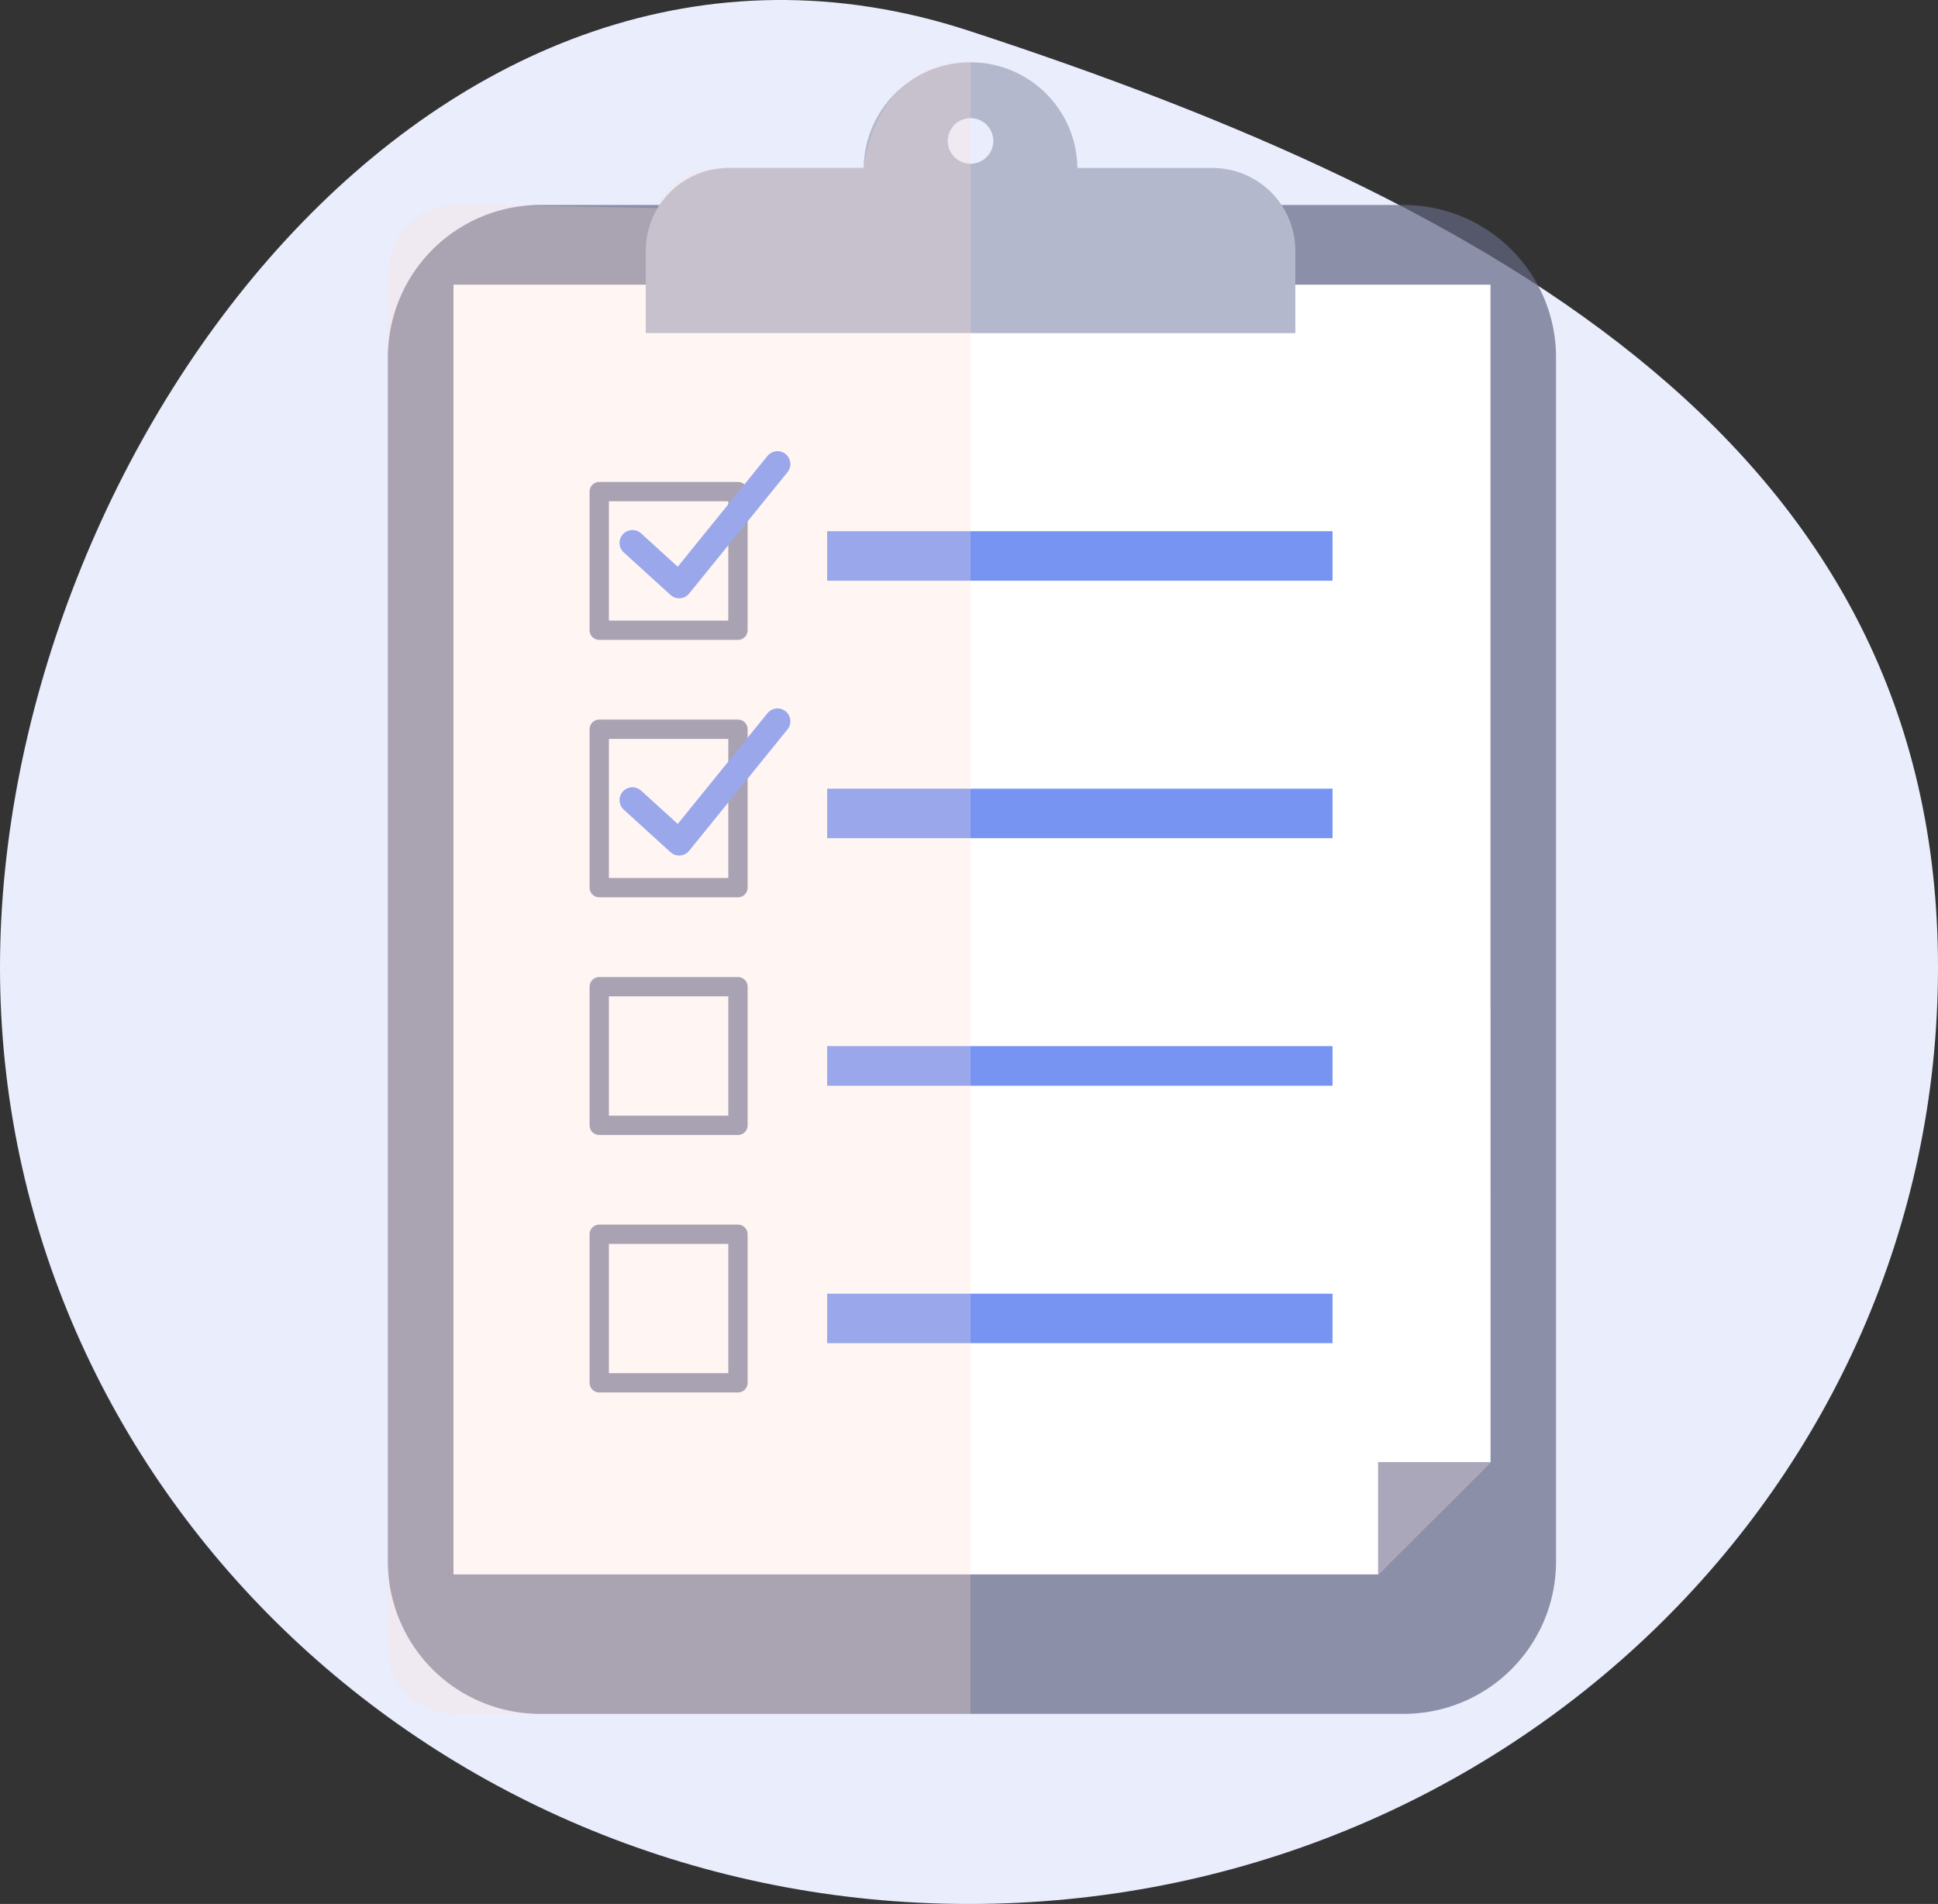<svg xmlns="http://www.w3.org/2000/svg" width="150.44" height="147.79" viewBox="0 0 150.44 147.79">
    <rect x="0" y="0" width="150.44" height="147.79" fill="#333333" stroke="none"/>
    <defs>
        <style>
            .prefix__cls-5,.prefix__cls-7{fill:none;stroke-linecap:round;stroke-linejoin:round}.prefix__cls-5{stroke:#8b8ea7;stroke-width:1.5px}.prefix__cls-6{fill:#7794f3}.prefix__cls-7{stroke:#7794f3;stroke-width:2px}.prefix__cls-9{fill:#feded1;isolation:isolate;opacity:.5;mix-blend-mode:multiply}
        </style>
    </defs>
    <g id="prefix__Group_1543" data-name="Group 1543" transform="translate(-734.253 -314)">
        <path id="prefix__Path_2107" d="M75.22 47.79c41.543 0 75.22-32.549 75.22-72.7s-34.05-59.237-75.22-72.7S0-65.061 0-24.91s33.677 72.7 75.22 72.7z" data-name="Path 2107" transform="translate(734.253 414)" style="fill:#e9edfc"/>
        <g id="prefix__Objects" transform="translate(764.365 318.752)">
            <g id="prefix__Group_54" data-name="Group 54">
                <g id="prefix__Group_53" data-name="Group 53">
                    <g id="prefix__Group_51" data-name="Group 51">
                        <path id="prefix__Rectangle_4" d="M11.821 0h67.035a11.82 11.82 0 0 1 11.82 11.82v93.48a11.821 11.821 0 0 1-11.821 11.821H11.821A11.821 11.821 0 0 1 0 105.3V11.821A11.821 11.821 0 0 1 11.821 0z" data-name="Rectangle 4" transform="translate(0 11.16)" style="fill:#646784;opacity:.7"/>
                        <g id="prefix__Group_50" data-name="Group 50" transform="translate(5.087)">
                            <g id="prefix__Group_47" data-name="Group 47" transform="translate(0 17.348)">
                                <g id="prefix__Group_43" data-name="Group 43">
                                    <path id="prefix__Path_54" d="M235.753 138.5h-80.5v100.111h71.776l8.727-8.72z" data-name="Path 54" transform="translate(-155.25 -138.502)" style="fill:#fff"/>
                                    <path id="prefix__Path_55" d="M317.521 353.993l8.727-8.72h-8.727z" data-name="Path 55" transform="translate(-245.745 -253.883)" style="fill:#a9a7b9"/>
                                </g>
                                <g id="prefix__Group_46" data-name="Group 46" transform="translate(11.318 16.058)">
                                    <g id="prefix__Group_44" data-name="Group 44">
                                        <path id="prefix__Rectangle_5" d="M0 0H10.769V10.761H0z" class="prefix__cls-5" data-name="Rectangle 5"/>
                                        <path id="prefix__Rectangle_6" d="M0 0H10.769V12.298H0z" class="prefix__cls-5" data-name="Rectangle 6" transform="translate(0 18.447)"/>
                                        <path id="prefix__Rectangle_7" d="M0 0H10.769V10.761H0z" class="prefix__cls-5" data-name="Rectangle 7" transform="translate(0 38.432)"/>
                                        <path id="prefix__Rectangle_8" d="M0 0H10.769V11.53H0z" class="prefix__cls-5" data-name="Rectangle 8" transform="translate(0 57.648)"/>
                                    </g>
                                    <g id="prefix__Group_45" data-name="Group 45" transform="translate(17.692 3.075)">
                                        <path id="prefix__Rectangle_9" d="M0 0H39.231V3.843H0z" class="prefix__cls-6" data-name="Rectangle 9"/>
                                        <path id="prefix__Rectangle_10" d="M0 0H39.231V3.843H0z" class="prefix__cls-6" data-name="Rectangle 10" transform="translate(0 19.985)"/>
                                        <path id="prefix__Rectangle_11" d="M0 0H39.231V3.075H0z" class="prefix__cls-6" data-name="Rectangle 11" transform="translate(0 39.969)"/>
                                        <path id="prefix__Rectangle_12" d="M0 0H39.231V3.843H0z" class="prefix__cls-6" data-name="Rectangle 12" transform="translate(0 59.185)"/>
                                    </g>
                                </g>
                            </g>
                            <g id="prefix__Group_48" data-name="Group 48" transform="translate(13.894 31.27)">
                                <path id="prefix__Path_56" d="M183.359 175.12l3.628 3.3 7.633-9.42" class="prefix__cls-7" data-name="Path 56" transform="translate(-183.359 -169.001)"/>
                                <path id="prefix__Path_2108" d="M183.359 175.12l3.628 3.3 7.633-9.42" class="prefix__cls-7" data-name="Path 2108" transform="translate(-183.359 -149.034)"/>
                            </g>
                            <g id="prefix__Group_49" data-name="Group 49" transform="translate(14.928)">
                                <path id="prefix__Path_58" d="M233.011 107.538h-10.505a8.294 8.294 0 0 0-16.587 0h-10.505a6.43 6.43 0 0 0-6.414 6.409v6.409h50.425v-6.409a6.43 6.43 0 0 0-6.414-6.409zm-18.8-.331a1.768 1.768 0 1 1 1.769-1.768 1.768 1.768 0 0 1-1.768 1.768z" data-name="Path 58" transform="translate(-189 -99.251)" style="fill:#b4b8cd"/>
                            </g>
                        </g>
                    </g>
                </g>
            </g>
            <path id="prefix__Line_32" d="M0 0L0 128.286" class="prefix__cls-9" data-name="Line 32" transform="translate(45.228)"/>
            <path id="prefix__Path_63" d="M188.978 99.251c-7.519 0-8.294 8.287-8.294 8.287h-10.505c-4.866 0-5.494 3.113-5.494 3.113s-10.872-.24-15.706-.24-5.228 5.224-5.228 5.224v106.677c0 5.163 5.228 5.225 5.228 5.225h40z" data-name="Path 63" transform="translate(-143.75 -99.251)" style="opacity:.26;mix-blend-mode:screen;fill:#feded1;isolation:isolate"/>
        </g>
    </g>
</svg>
